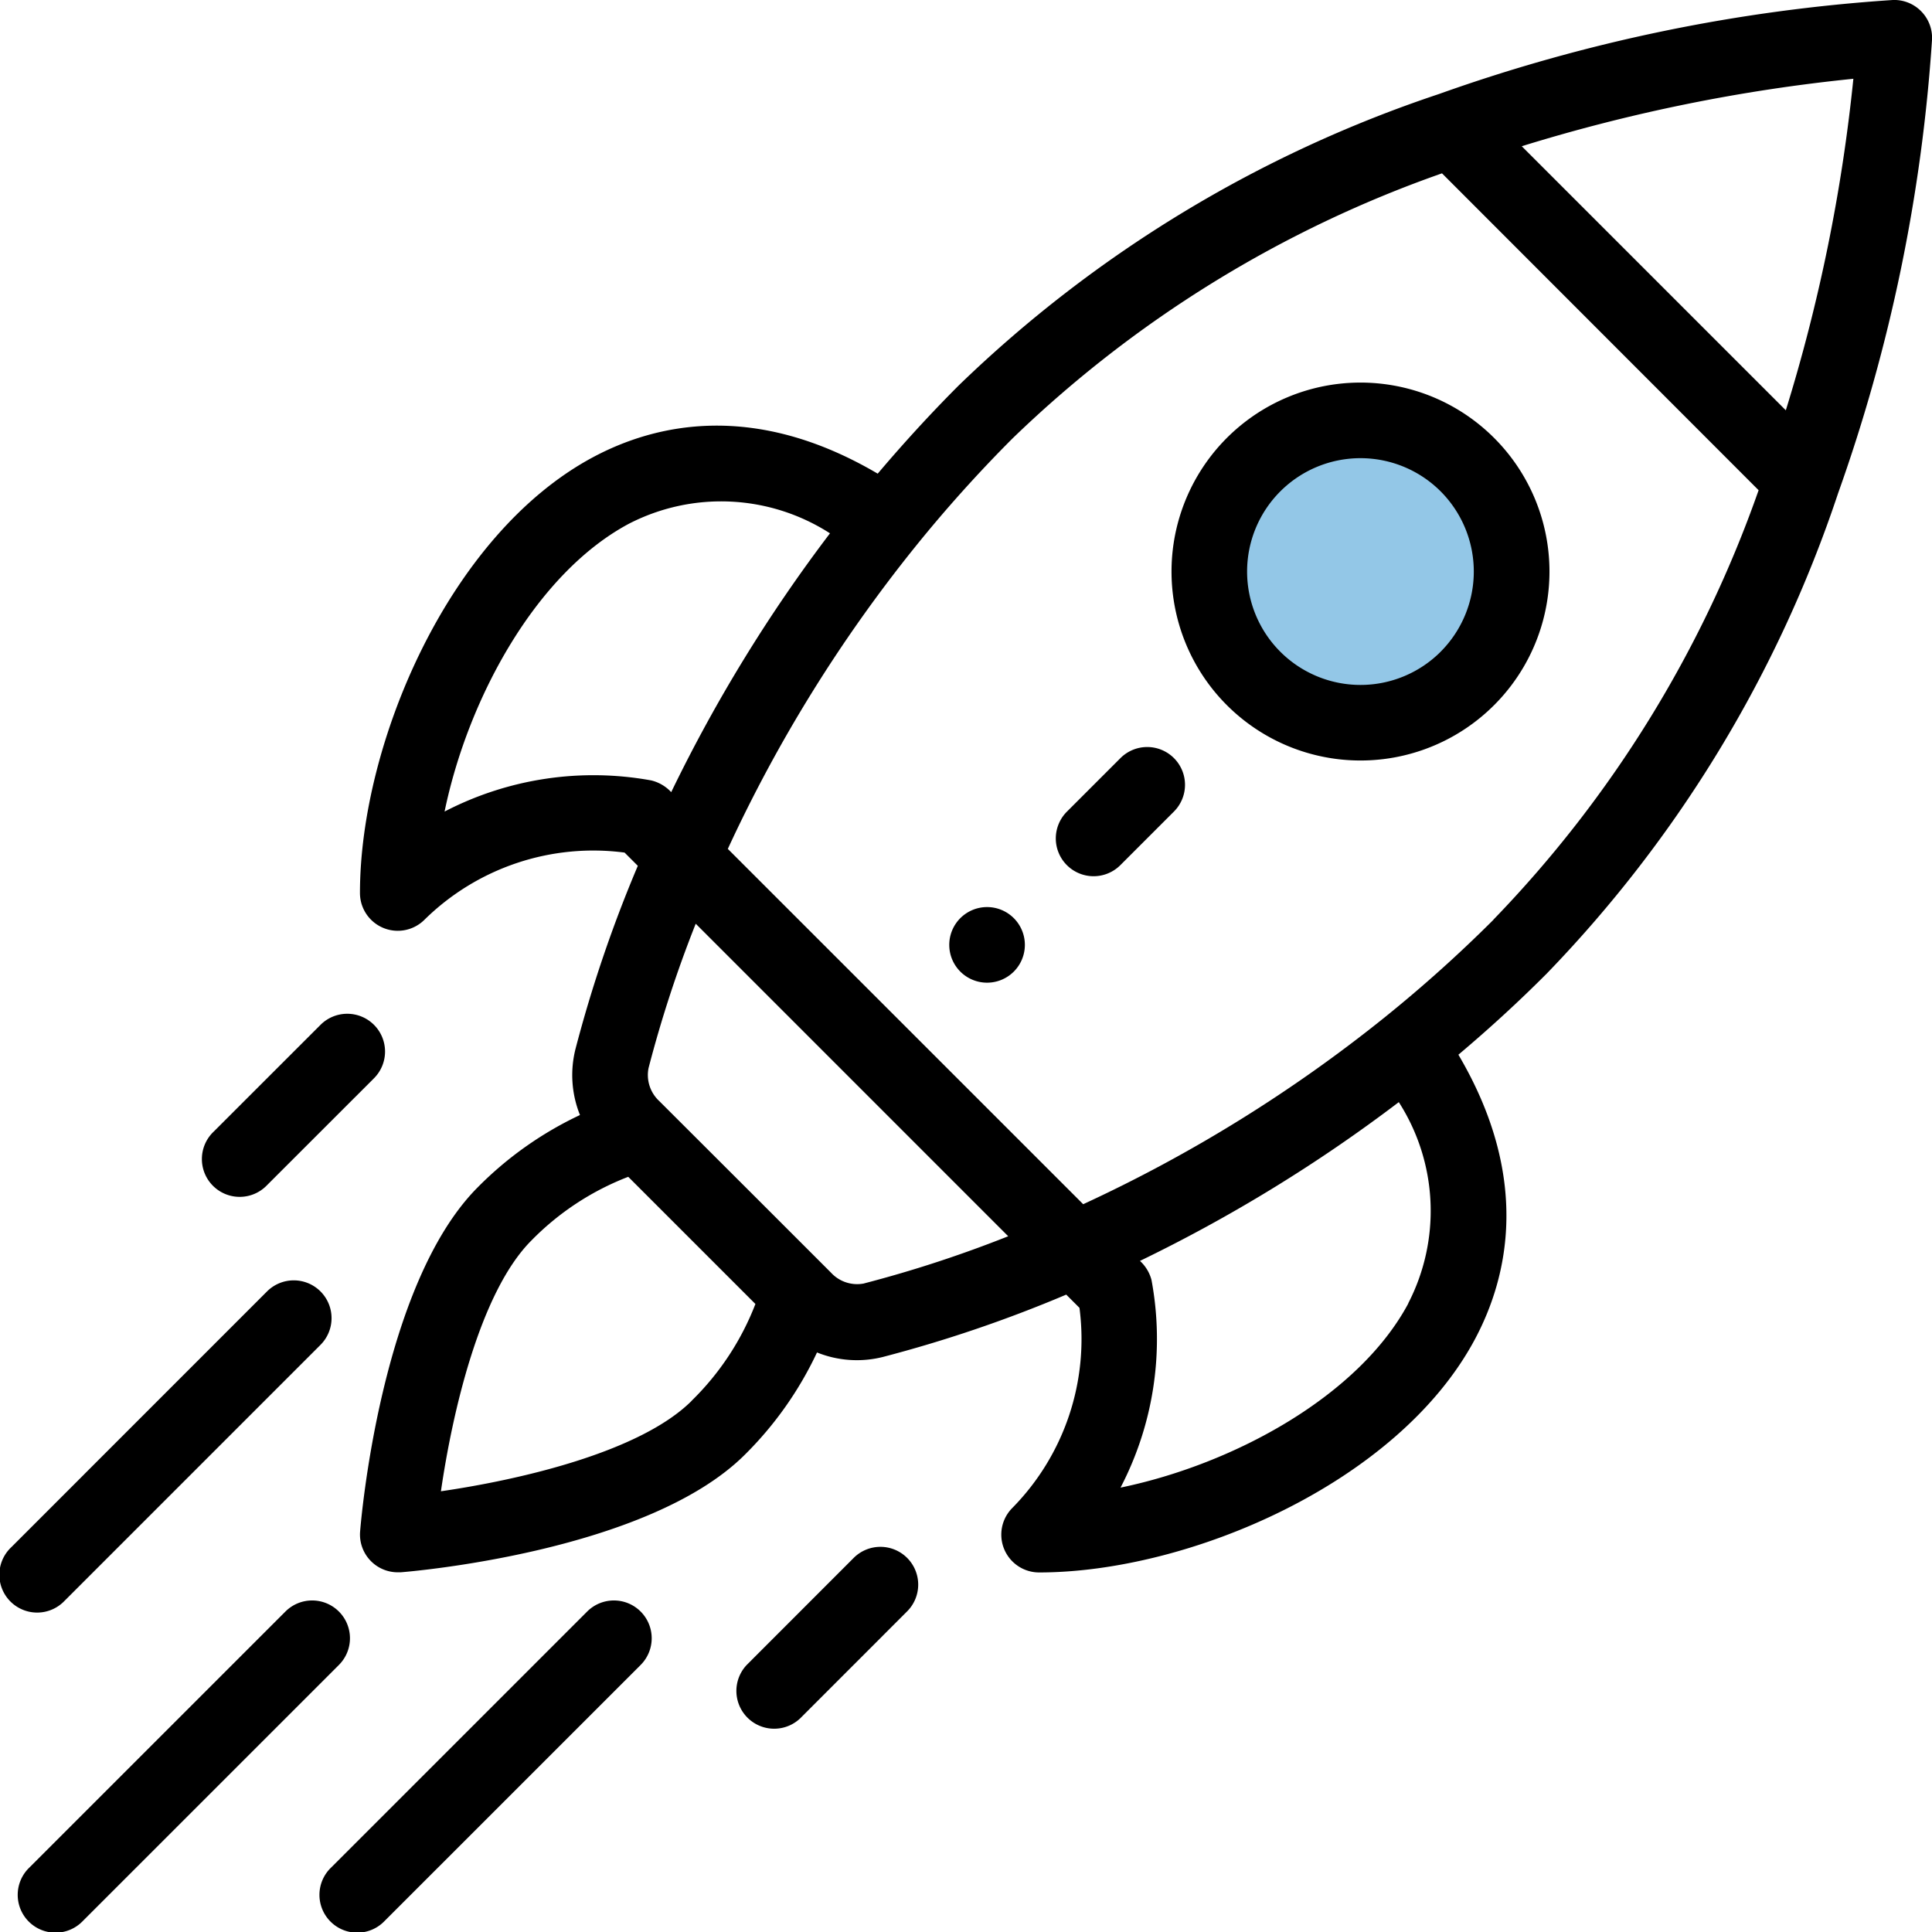 <svg xmlns="http://www.w3.org/2000/svg" width="67" height="67" viewBox="0 0 67 67">
  <g id="Group_184" data-name="Group 184" transform="translate(0)">
    <ellipse id="Ellipse_28" data-name="Ellipse 28" cx="4.216" cy="4.216" rx="4.216" ry="4.216" transform="translate(42.91 15.357)" fill="#93c7e7"/>
    <g id="startup" transform="translate(0 0)">
      <g id="Group_164" data-name="Group 164" transform="translate(32.92 31.459)">
        <g id="Group_163" data-name="Group 163">
          <path id="Path_405" data-name="Path 405" d="M253.825,240.8a1.311,1.311,0,1,0,0,1.853A1.311,1.311,0,0,0,253.825,240.8Z" transform="translate(-251.587 -240.418)"/>
        </g>
      </g>
      <g id="Group_166" data-name="Group 166" transform="translate(40.63 13.266)">
        <g id="Group_165" data-name="Group 165">
          <path id="Path_406" data-name="Path 406" d="M321.787,103.336a6.553,6.553,0,1,0,0,9.267A6.55,6.55,0,0,0,321.787,103.336Zm-1.853,7.414a3.932,3.932,0,1,1,0-5.56A3.937,3.937,0,0,1,319.933,110.75Z" transform="translate(-310.603 -101.415)"/>
        </g>
      </g>
      <g id="Group_168" data-name="Group 168" transform="translate(12.482 0)">
        <g id="Group_167" data-name="Group 167">
          <path id="Path_407" data-name="Path 407" d="M150.153.384A1.306,1.306,0,0,0,149.179,0,58.222,58.222,0,0,0,133.44,3.26a43.88,43.88,0,0,0-16.65,10.1c-.97.97-1.913,2-2.816,3.066-4.279-2.519-7.708-1.729-9.875-.569-4.991,2.671-8.08,9.923-8.08,15.111a1.311,1.311,0,0,0,2.238.927,8.343,8.343,0,0,1,6.939-2.328l.459.459a46.1,46.1,0,0,0-2.165,6.365,3.71,3.71,0,0,0,.159,2.277,12.411,12.411,0,0,0-3.539,2.5c-3.374,3.374-4.059,11.6-4.086,11.944a1.31,1.31,0,0,0,1.306,1.414q.052,0,.1,0c.348-.027,8.571-.712,11.944-4.086a12.412,12.412,0,0,0,2.495-3.538,3.7,3.7,0,0,0,2.278.158,46.1,46.1,0,0,0,6.365-2.164l.459.459a8.344,8.344,0,0,1-2.328,6.939,1.311,1.311,0,0,0,.927,2.237c5.187,0,12.44-3.089,15.111-8.08,1.16-2.167,1.95-5.6-.569-9.875,1.068-.9,2.1-1.846,3.066-2.816a43.883,43.883,0,0,0,10.1-16.65,58.221,58.221,0,0,0,3.259-15.739A1.311,1.311,0,0,0,150.153.384Zm-51.2,27.763c.814-3.94,3.179-8.264,6.387-9.981a6.983,6.983,0,0,1,6.979.329,52.991,52.991,0,0,0-5.506,8.976,1.382,1.382,0,0,0-.694-.407A11.2,11.2,0,0,0,98.948,28.147Zm8.574,20.428c-1.8,1.8-6.029,2.753-8.7,3.141.388-2.672,1.339-6.9,3.141-8.7a9.445,9.445,0,0,1,3.355-2.205l4.41,4.41A9.443,9.443,0,0,1,107.523,48.575Zm5.975-4.066a1.23,1.23,0,0,1-1.145-.372l-2.567-2.567L106.4,38.185a1.231,1.231,0,0,1-.373-1.145,42.555,42.555,0,0,1,1.636-5.006L118.5,42.872A42.527,42.527,0,0,1,113.5,44.508Zm18.873.693c-1.717,3.208-6.041,5.573-9.98,6.387a11.155,11.155,0,0,0,1.074-7.2,1.369,1.369,0,0,0-.4-.662,53.011,53.011,0,0,0,8.976-5.506A6.983,6.983,0,0,1,132.371,45.2Zm2.955-13.308a47.568,47.568,0,0,1-3.78,3.391A50.353,50.353,0,0,1,121.1,41.761L108.776,29.439a50.345,50.345,0,0,1,6.476-10.448,47.563,47.563,0,0,1,3.391-3.78,40.867,40.867,0,0,1,14.9-9.2L144.523,17A40.863,40.863,0,0,1,135.326,31.893Zm10.14-17.662-9.161-9.161a58.923,58.923,0,0,1,11.5-2.339A58.933,58.933,0,0,1,145.466,14.231Z" transform="translate(-96.018 0)"/>
        </g>
      </g>
      <g id="Group_170" data-name="Group 170" transform="translate(25.516 53.648)">
        <g id="Group_169" data-name="Group 169">
          <path id="Path_408" data-name="Path 408" d="M200.964,410.5a1.311,1.311,0,0,0-1.854,0l-3.706,3.708a1.311,1.311,0,0,0,1.854,1.853l3.706-3.708A1.311,1.311,0,0,0,200.964,410.5Z" transform="translate(-195.021 -410.121)"/>
        </g>
      </g>
      <g id="Group_172" data-name="Group 172" transform="translate(7.024 35.156)">
        <g id="Group_171" data-name="Group 171">
          <path id="Path_409" data-name="Path 409" d="M59.537,269.085a1.311,1.311,0,0,0-1.853,0l-3.708,3.706a1.311,1.311,0,1,0,1.853,1.854l3.708-3.706A1.311,1.311,0,0,0,59.537,269.085Z" transform="translate(-53.592 -268.701)"/>
        </g>
      </g>
      <g id="Group_174" data-name="Group 174" transform="translate(11.1 55.502)">
        <g id="Group_173" data-name="Group 173">
          <path id="Path_410" data-name="Path 410" d="M95.967,424.655a1.311,1.311,0,0,0-1.853,0l-8.878,8.877a1.311,1.311,0,1,0,1.853,1.854l8.878-8.877A1.31,1.31,0,0,0,95.967,424.655Z" transform="translate(-84.851 -424.271)"/>
        </g>
      </g>
      <g id="Group_176" data-name="Group 176" transform="translate(0.636 55.502)">
        <g id="Group_175" data-name="Group 175">
          <path id="Path_411" data-name="Path 411" d="M15.967,424.655a1.311,1.311,0,0,0-1.853,0l-8.878,8.877a1.311,1.311,0,1,0,1.853,1.854l8.878-8.877A1.31,1.31,0,0,0,15.967,424.655Z" transform="translate(-4.851 -424.271)"/>
        </g>
      </g>
      <g id="Group_178" data-name="Group 178" transform="translate(0 44.401)">
        <g id="Group_177" data-name="Group 177">
          <path id="Path_412" data-name="Path 412" d="M11.115,339.794a1.311,1.311,0,0,0-1.853,0L.385,348.672a1.311,1.311,0,1,0,1.854,1.853l8.877-8.878A1.311,1.311,0,0,0,11.115,339.794Z" transform="translate(-0.001 -339.41)"/>
        </g>
      </g>
      <g id="Group_180" data-name="Group 180" transform="translate(36.62 25.906)">
        <g id="Group_179" data-name="Group 179">
          <path id="Path_413" data-name="Path 413" d="M283.962,198.374a1.311,1.311,0,0,0-1.854,0l-1.853,1.853a1.311,1.311,0,1,0,1.854,1.854l1.853-1.853A1.311,1.311,0,0,0,283.962,198.374Z" transform="translate(-279.871 -197.99)"/>
        </g>
      </g>
    </g>
  </g>
</svg>
